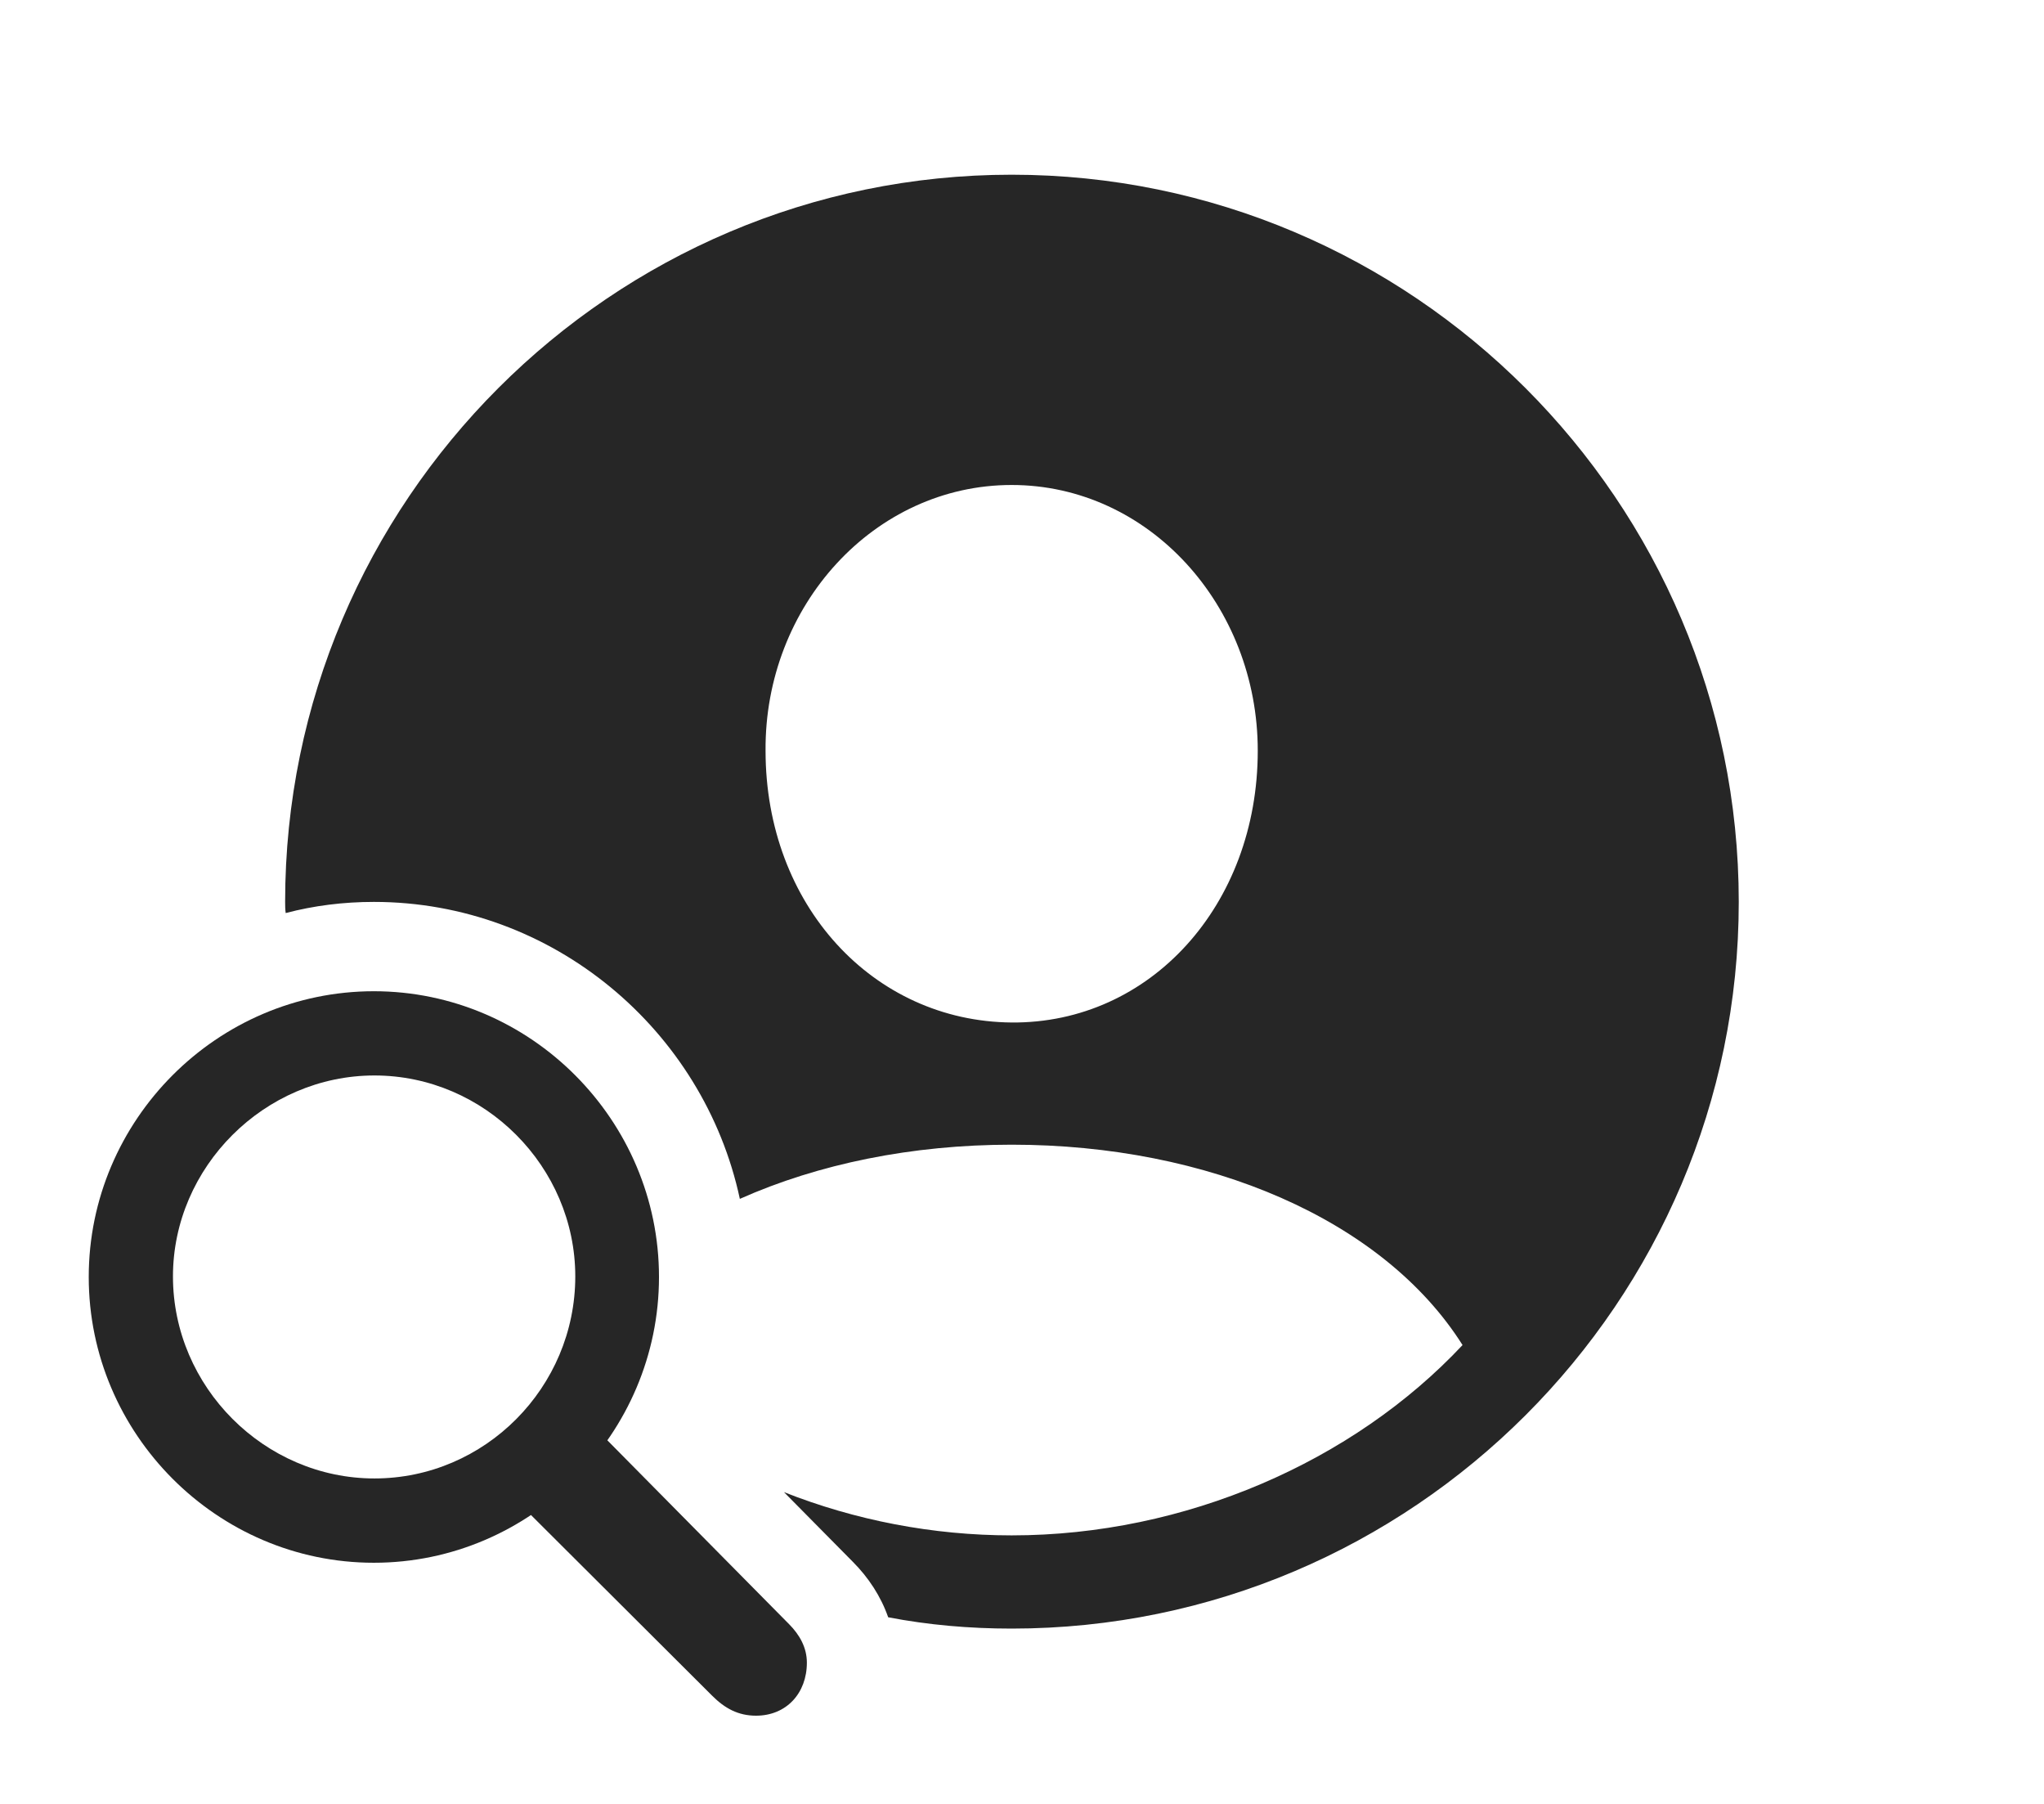 <?xml version="1.0" encoding="UTF-8"?>
<!--Generator: Apple Native CoreSVG 326-->
<!DOCTYPE svg
PUBLIC "-//W3C//DTD SVG 1.1//EN"
       "http://www.w3.org/Graphics/SVG/1.1/DTD/svg11.dtd">
<svg version="1.1" xmlns="http://www.w3.org/2000/svg" xmlns:xlink="http://www.w3.org/1999/xlink" viewBox="0 0 35.772 31.572">
 <g>
  <rect height="31.572" opacity="0" width="35.772" x="0" y="0"/>
  <path d="M30.43 15.781C30.43 22.783 24.717 28.496 17.705 28.496C16.967 28.496 16.244 28.433 15.544 28.298C15.416 27.932 15.2 27.602 14.922 27.324L13.72 26.108C14.965 26.6 16.323 26.865 17.705 26.865C20.742 26.865 23.682 25.576 25.596 23.535C24.209 21.338 21.143 20.029 17.705 20.029C15.961 20.029 14.321 20.365 12.948 20.977C12.316 18.027 9.677 15.781 6.543 15.781C6.011 15.781 5.494 15.846 5 15.976C4.991 15.912 4.99 15.847 4.99 15.781C4.99 8.77 10.703 3.057 17.705 3.057C24.717 3.057 30.43 8.77 30.43 15.781ZM13.398 13.135C13.398 15.84 15.283 17.871 17.705 17.891C20.127 17.91 22.012 15.84 22.012 13.135C22.012 10.596 20.107 8.486 17.705 8.486C15.303 8.486 13.379 10.596 13.398 13.135Z" fill="black" fill-opacity="0.85"/>
  <path d="M6.543 27.344C9.287 27.344 11.533 25.088 11.533 22.344C11.533 19.6 9.287 17.344 6.543 17.344C3.799 17.344 1.553 19.6 1.553 22.344C1.553 25.088 3.799 27.344 6.543 27.344ZM6.553 25.869C4.629 25.869 3.027 24.268 3.027 22.334C3.027 20.42 4.629 18.818 6.553 18.818C8.486 18.818 10.068 20.42 10.068 22.334C10.068 24.277 8.486 25.869 6.553 25.869ZM13.232 30.02C13.76 30.02 14.121 29.629 14.121 29.092C14.121 28.828 13.994 28.604 13.809 28.418L10.42 24.99L9.072 26.289L12.461 29.668C12.685 29.893 12.92 30.02 13.232 30.02Z" fill="black" fill-opacity="0.85"/>
 </g>
</svg>
